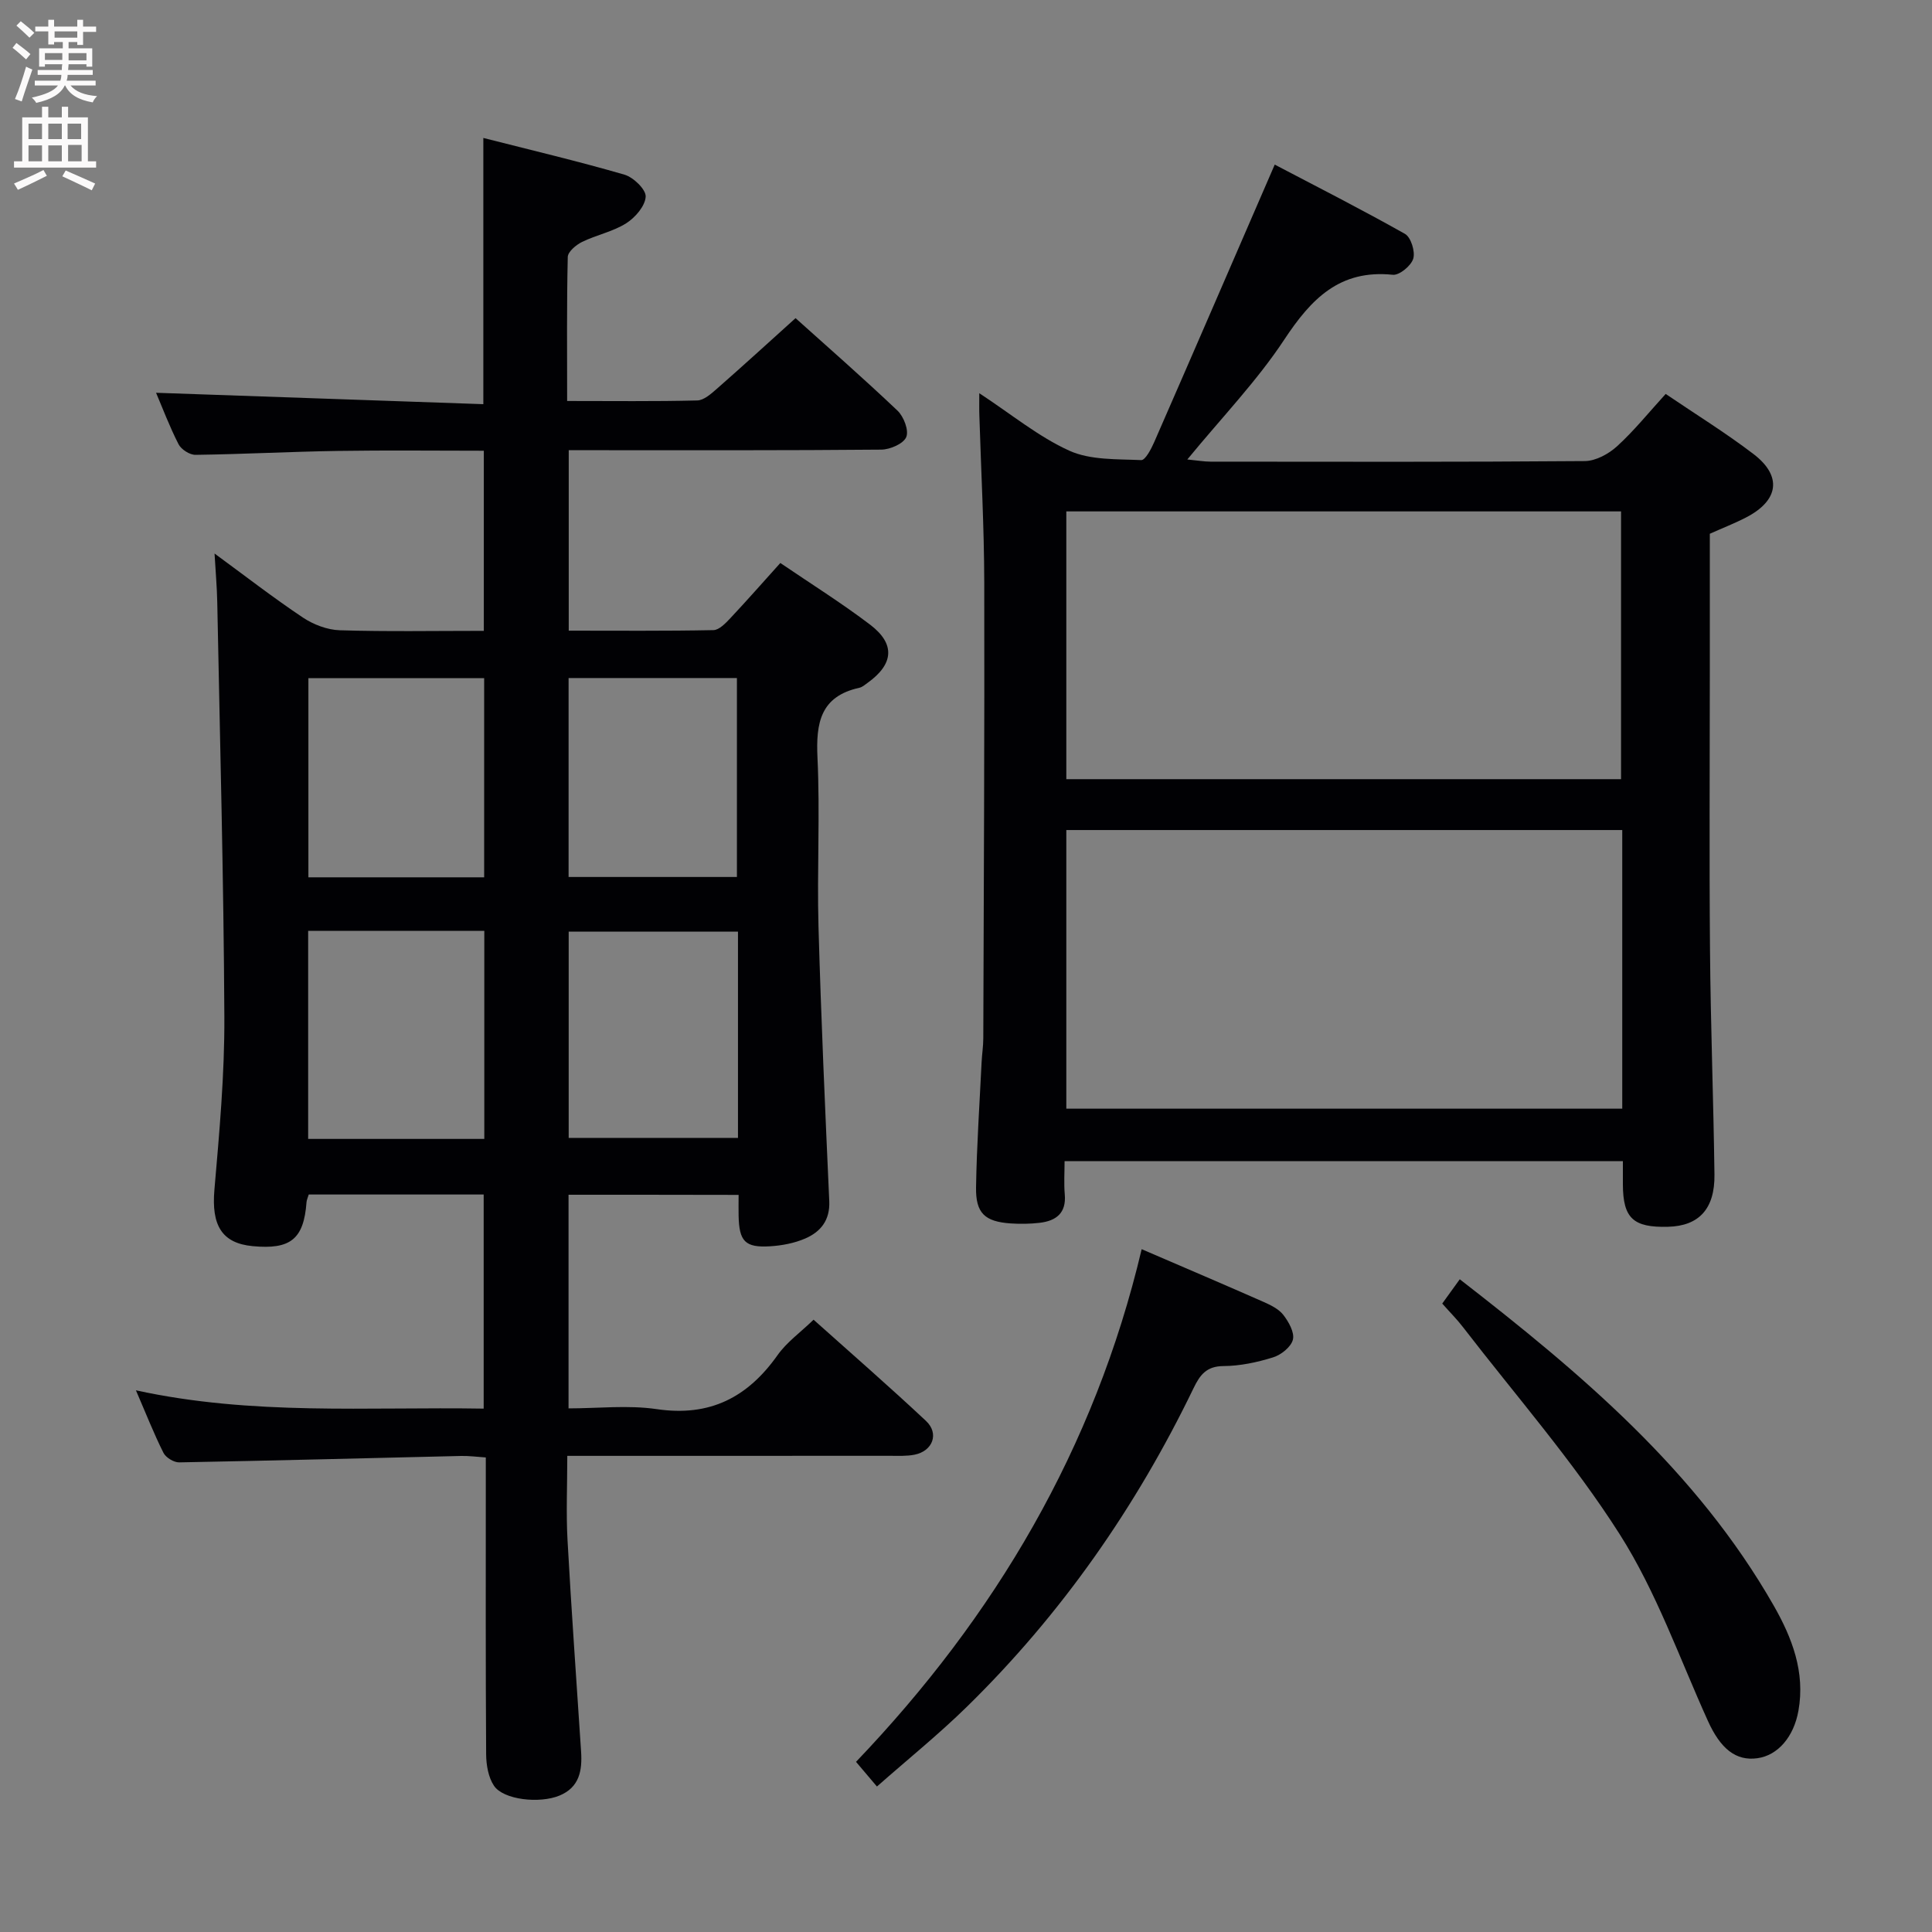 <svg enable-background="new 0 0 400 400" viewBox="0 0 400 400" xmlns="http://www.w3.org/2000/svg"><rect x="0" y="0" width="400" height="400" fill="#808080" stroke="none"/><g fill="#010104"><path d="m117.71 247.36v44.23c6.14 0 12.33-.72 18.29.16 10.98 1.61 18.8-2.44 24.99-11.19 1.88-2.66 4.68-4.65 7.45-7.33 7.79 6.97 15.66 13.82 23.27 20.95 2.79 2.61 1.41 6.25-2.37 7-1.61.32-3.32.23-4.98.23-20.33.01-40.66.01-60.99.01-1.78 0-3.56 0-5.92 0 0 6.23-.26 11.86.05 17.45.8 14.6 1.86 29.19 2.81 43.79.25 3.88-.32 7.37-4.46 9.09-4.11 1.71-11.62.9-13.58-2.03-1.17-1.75-1.6-4.3-1.62-6.49-.12-18.49-.07-36.99-.07-55.49 0-1.81 0-3.63 0-5.99-1.93-.13-3.52-.35-5.11-.31-19.46.45-38.91.97-58.37 1.33-1.11.02-2.77-1-3.26-1.98-1.99-3.97-3.62-8.13-5.7-12.94 24.14 5.27 47.89 3.39 72 3.79 0-14.95 0-29.49 0-44.33-12.1 0-24.15 0-36.22 0-.2.68-.43 1.14-.46 1.61-.57 7.61-3.29 9.83-11.16 9.08-6.4-.61-8.54-4.35-7.91-11.65 1.03-11.92 2.12-23.89 2.06-35.83-.14-28.62-.91-57.25-1.47-85.87-.06-3.14-.35-6.28-.56-10.05 6.24 4.57 12.12 9.13 18.28 13.25 2.19 1.46 5.06 2.56 7.66 2.64 9.79.3 19.6.12 29.81.12 0-12.5 0-24.55 0-37.29-10.1 0-20.18-.12-30.25.04-9.81.15-19.62.68-29.44.81-1.2.02-2.97-1.12-3.52-2.21-1.88-3.68-3.34-7.57-4.65-10.64 22.38.78 44.86 1.57 67.76 2.36 0-18.73 0-36.55 0-55.12 9.76 2.49 19.56 4.8 29.21 7.6 1.86.54 4.48 3.07 4.4 4.55-.1 1.95-2.18 4.35-4.05 5.53-2.75 1.73-6.16 2.4-9.12 3.85-1.24.61-2.93 2.02-2.96 3.11-.23 9.79-.13 19.58-.13 29.82 9.35 0 18.14.11 26.93-.11 1.38-.03 2.88-1.38 4.06-2.41 5.38-4.72 10.67-9.55 16.3-14.63 6.38 5.73 13.88 12.29 21.11 19.15 1.29 1.23 2.39 4.09 1.81 5.47s-3.34 2.58-5.16 2.6c-19.66.18-39.32.12-58.99.12-1.8 0-3.59 0-5.73 0v37.36c10.09 0 20.03.09 29.95-.11 1.19-.02 2.53-1.43 3.51-2.47 3.41-3.63 6.69-7.37 10.35-11.43 6.34 4.32 12.68 8.28 18.6 12.78 5.26 4 4.87 8.17-.55 12.05-.54.39-1.09.88-1.71 1.01-8.04 1.78-8.99 7.27-8.65 14.46.55 11.64-.11 23.33.21 34.98.53 18.95 1.38 37.9 2.23 56.84.18 3.96-1.79 6.37-5 7.75-2.23.96-4.79 1.45-7.24 1.6-5.19.32-6.42-1.02-6.53-6.32-.03-1.32 0-2.64 0-4.32-11.79-.03-23.34-.03-35.21-.03zm-53.91-54.64v43.08h36.47c0-14.39 0-28.59 0-43.08-12.22 0-24.11 0-36.47 0zm36.44-52.31c-12.27 0-24.19 0-36.39 0v41.23h36.39c0-13.87 0-27.44 0-41.23zm52.55 52.48c-12.03 0-23.55 0-35.05 0v42.7h35.05c0-14.39 0-28.36 0-42.7zm-35.07-52.51v41.19h34.85c0-13.91 0-27.45 0-41.19-11.64 0-22.91 0-34.85 0z"/><path d="m202.75 81.41c6.71 4.4 12.29 9.03 18.66 11.91 4.38 1.97 9.85 1.71 14.86 1.94.86.04 2.09-2.33 2.72-3.78 8.23-18.82 16.38-37.68 24.93-57.4 8.45 4.43 17.82 9.19 26.96 14.34 1.24.7 2.16 3.66 1.72 5.13-.43 1.46-2.87 3.48-4.23 3.34-11.03-1.14-16.92 5.01-22.5 13.46-5.65 8.55-12.88 16.05-20.05 24.78 2.16.21 3.5.45 4.84.45 25.82.02 51.64.09 77.46-.12 2.27-.02 4.94-1.48 6.68-3.07 3.53-3.22 6.56-6.99 10.06-10.83 6.19 4.2 12.41 8.04 18.19 12.45 5.97 4.56 5.24 9.61-1.52 13.11-2.35 1.22-4.83 2.18-7.53 3.39v28.42c0 19.32-.13 38.65.04 57.97.13 15.43.72 30.86.92 46.3.09 7.11-3.24 10.62-9.58 10.79-7.25.2-9.35-1.77-9.38-8.77-.01-1.48 0-2.97 0-4.81-38.48 0-76.69 0-115.59 0 0 2.32-.16 4.62.04 6.88.34 3.9-1.82 5.48-5.2 5.88-1.97.23-3.99.26-5.98.13-5.36-.37-7.28-2.1-7.19-7.48.14-8.64.73-17.26 1.15-25.9.08-1.66.35-3.31.35-4.96.1-31.48.27-62.96.2-94.44-.03-11.47-.66-22.94-1.01-34.41-.05-1.23-.02-2.48-.02-4.7zm133.12 90.44c-38.68 0-76.88 0-115.1 0v57.69h115.1c0-19.36 0-38.34 0-57.69zm-.25-10.53c0-18.79 0-37.16 0-55.44-38.55 0-76.72 0-114.85 0v55.44z"/><path d="m236.37 258.63c9.1 3.92 17.18 7.36 25.22 10.91 1.5.66 3.17 1.48 4.12 2.71 1.11 1.44 2.34 3.63 1.97 5.11-.38 1.51-2.44 3.16-4.11 3.67-3.3 1.03-6.83 1.78-10.26 1.8-3.53.02-4.87 1.83-6.2 4.58-11.9 24.64-27.36 46.8-46.93 65.96-5.82 5.7-12.18 10.83-18.62 16.51-1.41-1.67-2.65-3.13-4.33-5.11 28.78-30.11 49.38-64.86 59.14-106.14z"/><path d="m298.6 269.89c1.3-1.8 2.35-3.26 3.63-5.03 25.1 19.47 49.04 39.64 64.98 67.53 3.82 6.69 6.56 13.78 5.14 21.78-.96 5.43-4.26 9.26-8.49 9.85-4.48.63-7.66-1.98-10.26-7.73-5.88-12.99-10.67-26.71-18.26-38.64-9.59-15.08-21.5-28.68-32.45-42.89-1.2-1.57-2.62-2.98-4.29-4.87z"/></g><path d="m2.6 9.9.8-1c.9.7 1.9 1.4 2.9 2.3l-.9 1.1c-1.1-1-2-1.8-2.8-2.4zm.5 10.6c.9-2.1 1.6-4.3 2.3-6.7.4.2.8.4 1.3.6-.7 2.1-1.5 4.3-2.2 6.6zm.3-15.2.9-.9c1 .8 2 1.6 2.8 2.4l-1 1c-.9-.9-1.8-1.7-2.7-2.5zm12.6-1.2h1.2v1.4h2.7v1.1h-2.7v2.7h-1.2v-.6h-1.8v1.3h4.9v3.8h-1.2v-.5h-3.7c0 .4-.1.9-.1 1.2h5.1v1h-5.2c0 .5-.1.9-.2 1.2h6v1h-5.2c1.1 1.3 2.9 2 5.5 2.2-.4.4-.7.8-.9 1.3-2.9-.5-4.8-1.6-5.7-3.5h-.1c-.8 1.7-2.7 2.9-5.9 3.6-.2-.4-.6-.8-.9-1.1 2.8-.6 4.6-1.4 5.4-2.5h-4.8v-1h5.3c.1-.3.2-.7.2-1.2h-4.9v-1h5c0-.4 0-.8.1-1.2h-3.6v.5h-1.2v-3.8h4.9v-1.3h-1.8v.5h-1.2v-2.7h-2.7v-1h2.7v-1.4h1.2v1.4h4.8zm-6.7 8.3h3.6c0-.4 0-.9 0-1.4h-3.6zm1.9-4.6h4.8v-1.3h-4.7v1.3zm6.7 3.2h-3.7v1.5h3.7z" fill="#fbfafa"/><path d="m8.7 22.1h1.3v2.2h2.8v-2.2h1.3v2.2h4.1v9.1h1.7v1.3h-17v-1.3h1.7v-9.1h4.1zm.3 13.1.7 1.2c-1.8.9-3.8 1.9-6 2.9-.2-.4-.5-.8-.8-1.3 2.3-1 4.4-1.9 6.1-2.8zm-3.1-6.4h2.8v-3.2h-2.8zm0 4.6h2.8v-3.3h-2.8zm4.1-4.6h2.8v-3.2h-2.8zm0 4.6h2.8v-3.3h-2.8zm3.6 1.9c2.1.9 4.1 1.8 6.1 2.7l-.7 1.4c-2.2-1.1-4.2-2-6.1-2.9zm3.2-9.7h-2.8v3.2h2.8zm-2.7 7.8h2.8v-3.4h-2.8z" fill="#fbfafa"/></svg>